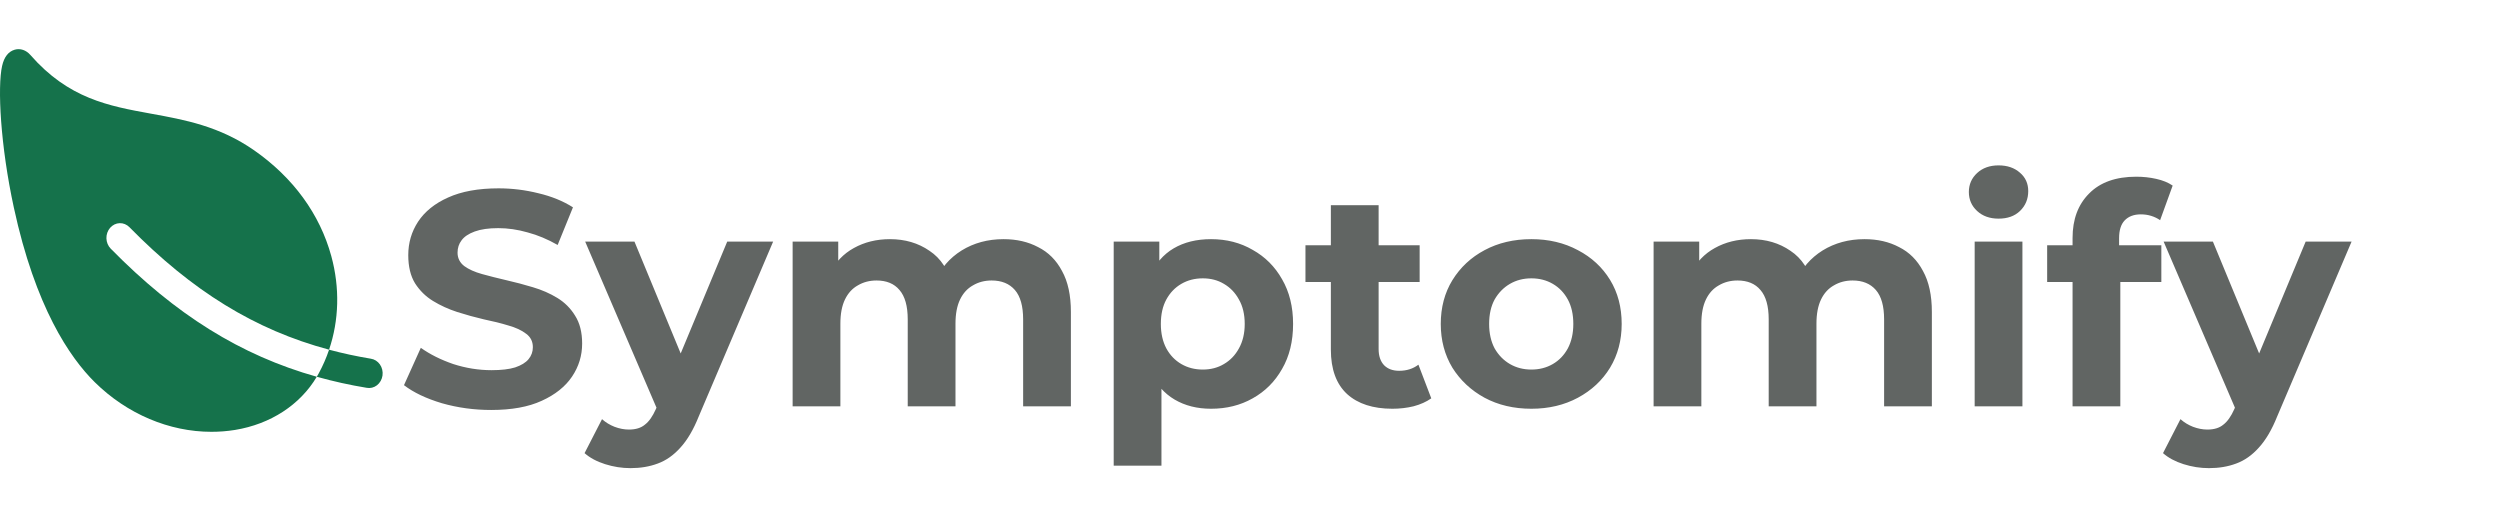 <svg width="130" height="27" viewBox="0 0 196 33" fill="none" xmlns="http://www.w3.org/2000/svg">
<path d="M38.512 28.288C37.168 28.288 35.88 28.112 34.648 27.76C33.416 27.392 32.424 26.92 31.672 26.344L32.992 23.416C33.712 23.928 34.56 24.352 35.536 24.688C36.528 25.008 37.528 25.168 38.536 25.168C39.304 25.168 39.92 25.096 40.384 24.952C40.864 24.792 41.216 24.576 41.44 24.304C41.664 24.032 41.776 23.72 41.776 23.368C41.776 22.92 41.6 22.568 41.248 22.312C40.896 22.04 40.432 21.824 39.856 21.664C39.28 21.488 38.64 21.328 37.936 21.184C37.248 21.024 36.552 20.832 35.848 20.608C35.16 20.384 34.528 20.096 33.952 19.744C33.376 19.392 32.904 18.928 32.536 18.352C32.184 17.776 32.008 17.04 32.008 16.144C32.008 15.184 32.264 14.312 32.776 13.528C33.304 12.728 34.088 12.096 35.128 11.632C36.184 11.152 37.504 10.912 39.088 10.912C40.144 10.912 41.184 11.04 42.208 11.296C43.232 11.536 44.136 11.904 44.92 12.4L43.72 15.352C42.936 14.904 42.152 14.576 41.368 14.368C40.584 14.144 39.816 14.032 39.064 14.032C38.312 14.032 37.696 14.12 37.216 14.296C36.736 14.472 36.392 14.704 36.184 14.992C35.976 15.264 35.872 15.584 35.872 15.952C35.872 16.384 36.048 16.736 36.4 17.008C36.752 17.264 37.216 17.472 37.792 17.632C38.368 17.792 39 17.952 39.688 18.112C40.392 18.272 41.088 18.456 41.776 18.664C42.48 18.872 43.12 19.152 43.696 19.504C44.272 19.856 44.736 20.32 45.088 20.896C45.456 21.472 45.64 22.2 45.64 23.08C45.64 24.024 45.376 24.888 44.848 25.672C44.32 26.456 43.528 27.088 42.472 27.568C41.432 28.048 40.112 28.288 38.512 28.288ZM49.43 32.848C48.758 32.848 48.094 32.744 47.438 32.536C46.782 32.328 46.246 32.04 45.83 31.672L47.198 29.008C47.486 29.264 47.814 29.464 48.182 29.608C48.566 29.752 48.942 29.824 49.31 29.824C49.838 29.824 50.254 29.696 50.558 29.44C50.878 29.2 51.166 28.792 51.422 28.216L52.094 26.632L52.382 26.224L57.014 15.088H60.614L54.782 28.792C54.366 29.832 53.886 30.648 53.342 31.24C52.814 31.832 52.222 32.248 51.566 32.488C50.926 32.728 50.214 32.848 49.43 32.848ZM51.638 28.504L45.878 15.088H49.742L54.206 25.888L51.638 28.504ZM78.678 14.896C79.702 14.896 80.606 15.104 81.39 15.52C82.19 15.92 82.814 16.544 83.262 17.392C83.726 18.224 83.958 19.296 83.958 20.608V28H80.214V21.184C80.214 20.144 79.998 19.376 79.566 18.88C79.134 18.384 78.526 18.136 77.742 18.136C77.198 18.136 76.71 18.264 76.278 18.52C75.846 18.76 75.51 19.128 75.27 19.624C75.03 20.12 74.91 20.752 74.91 21.52V28H71.166V21.184C71.166 20.144 70.95 19.376 70.518 18.88C70.102 18.384 69.502 18.136 68.718 18.136C68.174 18.136 67.686 18.264 67.254 18.52C66.822 18.76 66.486 19.128 66.246 19.624C66.006 20.12 65.886 20.752 65.886 21.52V28H62.142V15.088H65.718V18.616L65.046 17.584C65.494 16.704 66.126 16.04 66.942 15.592C67.774 15.128 68.718 14.896 69.774 14.896C70.958 14.896 71.99 15.2 72.87 15.808C73.766 16.4 74.358 17.312 74.646 18.544L73.326 18.184C73.758 17.176 74.446 16.376 75.39 15.784C76.35 15.192 77.446 14.896 78.678 14.896ZM94.946 28.192C93.858 28.192 92.906 27.952 92.09 27.472C91.274 26.992 90.634 26.264 90.17 25.288C89.722 24.296 89.498 23.048 89.498 21.544C89.498 20.024 89.714 18.776 90.146 17.8C90.578 16.824 91.202 16.096 92.018 15.616C92.834 15.136 93.81 14.896 94.946 14.896C96.162 14.896 97.25 15.176 98.21 15.736C99.186 16.28 99.954 17.048 100.514 18.04C101.09 19.032 101.378 20.2 101.378 21.544C101.378 22.904 101.09 24.08 100.514 25.072C99.954 26.064 99.186 26.832 98.21 27.376C97.25 27.92 96.162 28.192 94.946 28.192ZM87.314 32.656V15.088H90.89V17.728L90.818 21.568L91.058 25.384V32.656H87.314ZM94.298 25.12C94.922 25.12 95.474 24.976 95.954 24.688C96.45 24.4 96.842 23.992 97.13 23.464C97.434 22.92 97.586 22.28 97.586 21.544C97.586 20.792 97.434 20.152 97.13 19.624C96.842 19.096 96.45 18.688 95.954 18.4C95.474 18.112 94.922 17.968 94.298 17.968C93.674 17.968 93.114 18.112 92.618 18.4C92.122 18.688 91.73 19.096 91.442 19.624C91.154 20.152 91.01 20.792 91.01 21.544C91.01 22.28 91.154 22.92 91.442 23.464C91.73 23.992 92.122 24.4 92.618 24.688C93.114 24.976 93.674 25.12 94.298 25.12ZM109.164 28.192C107.644 28.192 106.46 27.808 105.612 27.04C104.764 26.256 104.34 25.096 104.34 23.56V12.232H108.084V23.512C108.084 24.056 108.228 24.48 108.516 24.784C108.804 25.072 109.196 25.216 109.692 25.216C110.284 25.216 110.788 25.056 111.204 24.736L112.212 27.376C111.828 27.648 111.364 27.856 110.82 28C110.292 28.128 109.74 28.192 109.164 28.192ZM102.348 18.256V15.376H111.3V18.256H102.348ZM120.06 28.192C118.684 28.192 117.46 27.904 116.388 27.328C115.332 26.752 114.492 25.968 113.868 24.976C113.26 23.968 112.956 22.824 112.956 21.544C112.956 20.248 113.26 19.104 113.868 18.112C114.492 17.104 115.332 16.32 116.388 15.76C117.46 15.184 118.684 14.896 120.06 14.896C121.42 14.896 122.636 15.184 123.708 15.76C124.78 16.32 125.62 17.096 126.228 18.088C126.836 19.08 127.14 20.232 127.14 21.544C127.14 22.824 126.836 23.968 126.228 24.976C125.62 25.968 124.78 26.752 123.708 27.328C122.636 27.904 121.42 28.192 120.06 28.192ZM120.06 25.12C120.684 25.12 121.244 24.976 121.74 24.688C122.236 24.4 122.628 23.992 122.916 23.464C123.204 22.92 123.348 22.28 123.348 21.544C123.348 20.792 123.204 20.152 122.916 19.624C122.628 19.096 122.236 18.688 121.74 18.4C121.244 18.112 120.684 17.968 120.06 17.968C119.436 17.968 118.876 18.112 118.38 18.4C117.884 18.688 117.484 19.096 117.18 19.624C116.892 20.152 116.748 20.792 116.748 21.544C116.748 22.28 116.892 22.92 117.18 23.464C117.484 23.992 117.884 24.4 118.38 24.688C118.876 24.976 119.436 25.12 120.06 25.12ZM146.178 14.896C147.202 14.896 148.106 15.104 148.89 15.52C149.69 15.92 150.314 16.544 150.762 17.392C151.226 18.224 151.458 19.296 151.458 20.608V28H147.714V21.184C147.714 20.144 147.498 19.376 147.066 18.88C146.634 18.384 146.026 18.136 145.242 18.136C144.698 18.136 144.21 18.264 143.778 18.52C143.346 18.76 143.01 19.128 142.77 19.624C142.53 20.12 142.41 20.752 142.41 21.52V28H138.666V21.184C138.666 20.144 138.45 19.376 138.018 18.88C137.602 18.384 137.002 18.136 136.218 18.136C135.674 18.136 135.186 18.264 134.754 18.52C134.322 18.76 133.986 19.128 133.746 19.624C133.506 20.12 133.386 20.752 133.386 21.52V28H129.642V15.088H133.218V18.616L132.546 17.584C132.994 16.704 133.626 16.04 134.442 15.592C135.274 15.128 136.218 14.896 137.274 14.896C138.458 14.896 139.49 15.2 140.37 15.808C141.266 16.4 141.858 17.312 142.146 18.544L140.826 18.184C141.258 17.176 141.946 16.376 142.89 15.784C143.85 15.192 144.946 14.896 146.178 14.896ZM154.814 28V15.088H158.558V28H154.814ZM156.686 13.288C155.998 13.288 155.438 13.088 155.006 12.688C154.574 12.288 154.358 11.792 154.358 11.2C154.358 10.608 154.574 10.112 155.006 9.712C155.438 9.312 155.998 9.112 156.686 9.112C157.374 9.112 157.934 9.304 158.366 9.688C158.798 10.056 159.014 10.536 159.014 11.128C159.014 11.752 158.798 12.272 158.366 12.688C157.95 13.088 157.39 13.288 156.686 13.288ZM162.489 28V14.8C162.489 13.344 162.921 12.184 163.785 11.32C164.649 10.44 165.881 10 167.481 10C168.025 10 168.545 10.056 169.041 10.168C169.553 10.28 169.985 10.456 170.337 10.696L169.353 13.408C169.145 13.264 168.913 13.152 168.657 13.072C168.401 12.992 168.129 12.952 167.841 12.952C167.297 12.952 166.873 13.112 166.569 13.432C166.281 13.736 166.137 14.2 166.137 14.824V16.024L166.233 17.632V28H162.489ZM160.497 18.256V15.376H169.449V18.256H160.497ZM173.18 32.848C172.508 32.848 171.844 32.744 171.188 32.536C170.532 32.328 169.996 32.04 169.58 31.672L170.948 29.008C171.236 29.264 171.564 29.464 171.932 29.608C172.316 29.752 172.692 29.824 173.06 29.824C173.588 29.824 174.004 29.696 174.308 29.44C174.628 29.2 174.916 28.792 175.172 28.216L175.844 26.632L176.132 26.224L180.764 15.088H184.364L178.532 28.792C178.116 29.832 177.636 30.648 177.092 31.24C176.564 31.832 175.972 32.248 175.316 32.488C174.676 32.728 173.964 32.848 173.18 32.848ZM175.388 28.504L169.628 15.088H173.492L177.956 25.888L175.388 28.504Z" fill="#616563"/>
<path d="M8.635 14.005C8.732 13.895 8.847 13.806 8.975 13.743C9.103 13.681 9.241 13.647 9.381 13.642C9.521 13.638 9.661 13.663 9.792 13.717C9.924 13.771 10.044 13.852 10.146 13.956C15.062 18.962 19.994 22.008 25.799 23.561C26.582 21.251 26.652 18.709 25.975 16.229C25.078 12.938 22.988 10.071 19.934 7.938C17.207 6.034 14.482 5.538 11.845 5.059C8.519 4.454 5.377 3.883 2.378 0.451C2.044 0.071 1.59 -0.081 1.155 0.042C0.658 0.186 0.325 0.611 0.166 1.312C-0.208 2.954 0.032 7.557 1.084 12.415C2.772 20.22 5.467 24.17 7.43 26.11C9.967 28.613 13.28 30 16.573 30C17.193 30.001 17.813 29.952 18.427 29.853C21.212 29.397 23.53 27.884 24.836 25.684C18.861 24.004 13.757 20.809 8.679 15.64C8.577 15.536 8.494 15.411 8.437 15.272C8.379 15.134 8.347 14.984 8.343 14.832C8.339 14.68 8.363 14.529 8.413 14.387C8.463 14.245 8.539 14.115 8.635 14.005ZM29.071 24.268C27.948 24.081 26.859 23.847 25.8 23.563C25.582 24.206 25.311 24.826 24.99 25.417C24.941 25.507 24.89 25.596 24.837 25.684C26.126 26.045 27.431 26.334 28.747 26.55C28.887 26.577 29.03 26.573 29.169 26.539C29.308 26.505 29.439 26.441 29.554 26.352C29.67 26.262 29.768 26.148 29.842 26.017C29.916 25.887 29.966 25.741 29.988 25.589C30.009 25.437 30.003 25.282 29.968 25.133C29.933 24.984 29.872 24.843 29.787 24.721C29.701 24.598 29.594 24.494 29.471 24.416C29.349 24.339 29.213 24.288 29.072 24.268H29.071Z" fill="#15724B"/>
</svg>
